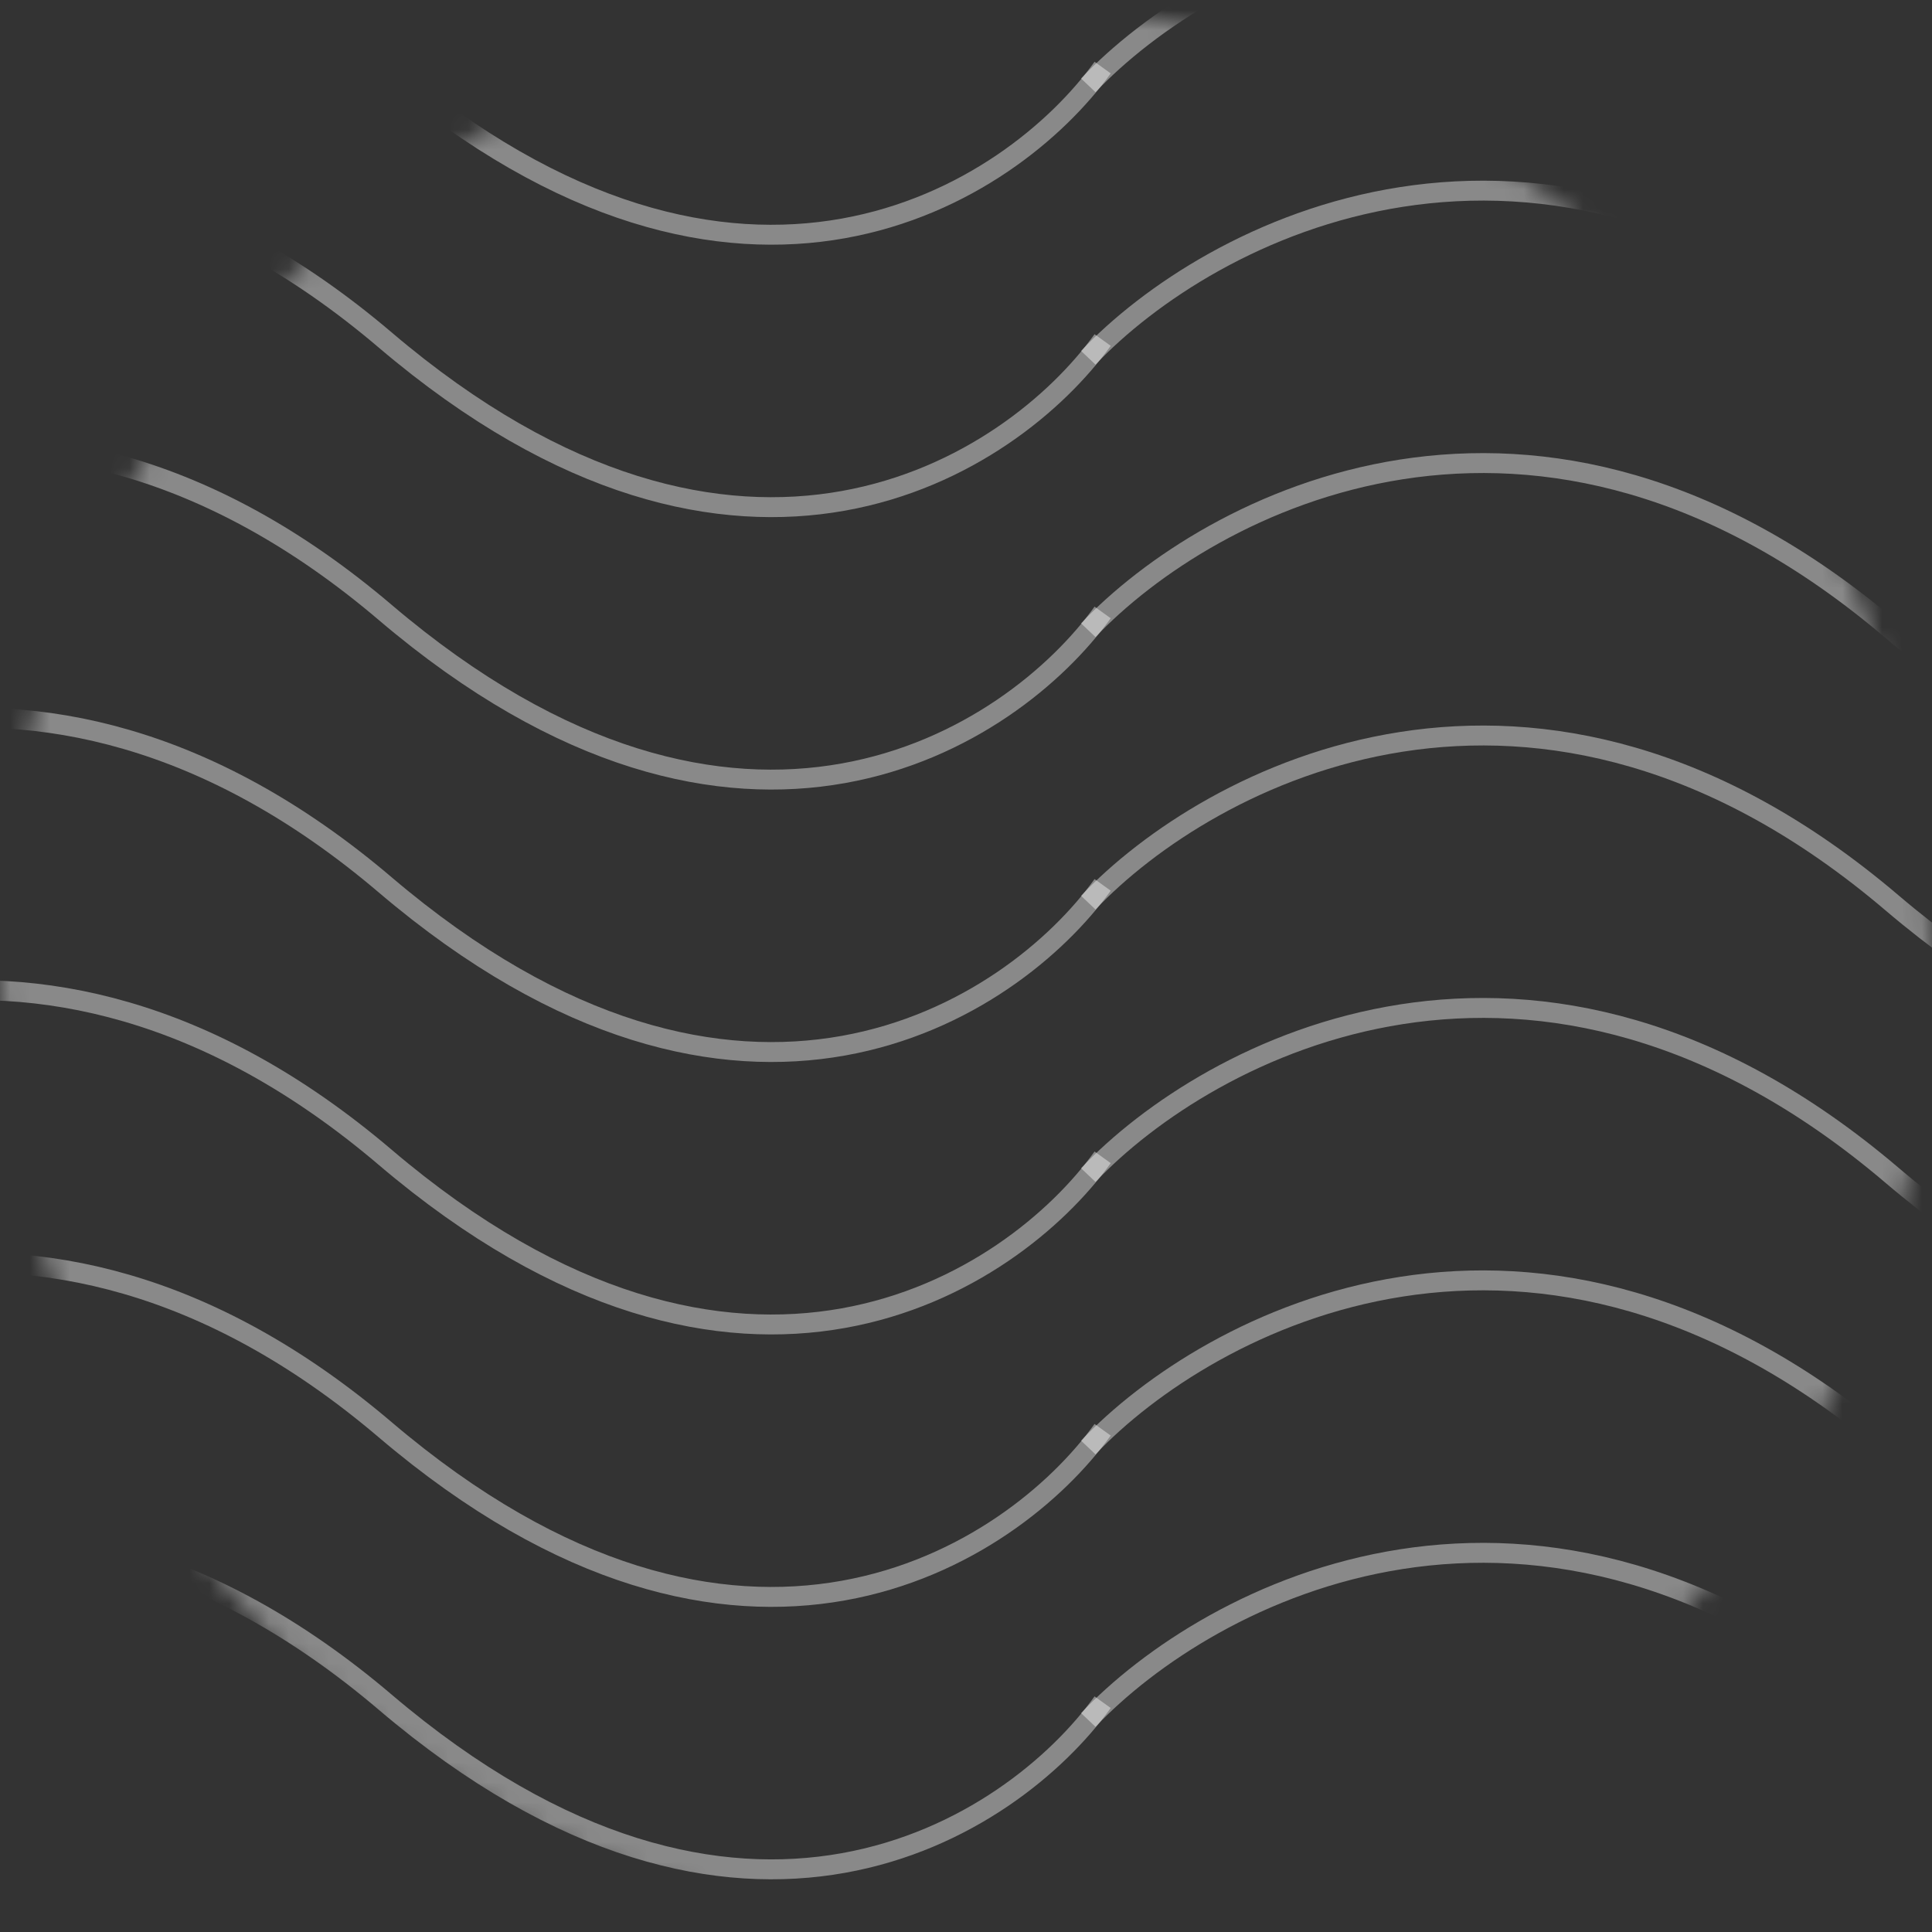 <svg width="97" height="97" viewBox="0 0 97 97" fill="none" xmlns="http://www.w3.org/2000/svg">
<rect x="0" y="0" width="97" height="97" fill="#333333" stroke="none"/>
<mask id="mask0_77_45" style="mask-type:alpha" maskUnits="userSpaceOnUse" x="0" y="0" width="97" height="97">
<circle cx="48.5" cy="48.5" r="48.5" fill="#D9D9D9"/>
</mask>
<g mask="url(#mask0_77_45)">
<path d="M-21 44.427C-14.997 38.094 1.476 29.227 19.341 44.427C37.207 59.627 50.798 50.761 55.36 44.427" stroke="white" stroke-opacity="0.42"/>
<path d="M54.64 45.32C60.643 38.987 77.116 30.12 94.981 45.32C112.847 60.52 126.438 51.653 131 45.32" stroke="white" stroke-opacity="0.42"/>
<path d="M-21 58.106C-14.997 51.772 1.476 42.906 19.341 58.106C37.207 73.306 50.798 64.439 55.36 58.106" stroke="white" stroke-opacity="0.42"/>
<path d="M54.64 58.998C60.643 52.665 77.116 43.798 94.981 58.998C112.847 74.198 126.438 65.332 131 58.998" stroke="white" stroke-opacity="0.42"/>
<path d="M-21 71.784C-14.997 65.451 1.476 56.584 19.341 71.784C37.207 86.984 50.798 78.117 55.36 71.784" stroke="white" stroke-opacity="0.42"/>
<path d="M54.64 72.676C60.643 66.343 77.116 57.476 94.981 72.676C112.847 87.876 126.438 79.01 131 72.676" stroke="white" stroke-opacity="0.42"/>
<path d="M-21 85.462C-14.997 79.129 1.476 70.262 19.341 85.462C37.207 100.662 50.798 91.795 55.36 85.462" stroke="white" stroke-opacity="0.42"/>
<path d="M54.64 86.355C60.643 80.021 77.116 71.155 94.981 86.355C112.847 101.555 126.438 92.688 131 86.355" stroke="white" stroke-opacity="0.42"/>
<path d="M-21 3.393C-14.997 -2.941 1.476 -11.807 19.341 3.393C37.207 18.593 50.798 9.726 55.36 3.393" stroke="white" stroke-opacity="0.42"/>
<path d="M54.64 4.285C60.643 -2.048 77.116 -10.915 94.981 4.285C112.847 19.485 126.438 10.619 131 4.285" stroke="white" stroke-opacity="0.42"/>
<path d="M-21 17.071C-14.997 10.738 1.476 1.871 19.341 17.071C37.207 32.271 50.798 23.404 55.36 17.071" stroke="white" stroke-opacity="0.42"/>
<path d="M54.64 17.963C60.643 11.63 77.116 2.764 94.981 17.963C112.847 33.163 126.438 24.297 131 17.963" stroke="white" stroke-opacity="0.42"/>
<path d="M-21 30.749C-14.997 24.416 1.476 15.549 19.341 30.749C37.207 45.949 50.798 37.083 55.36 30.749" stroke="white" stroke-opacity="0.42"/>
<path d="M54.64 31.642C60.643 25.308 77.116 16.442 94.981 31.642C112.847 46.842 126.438 37.975 131 31.642" stroke="white" stroke-opacity="0.42"/>
</g>
</svg>
